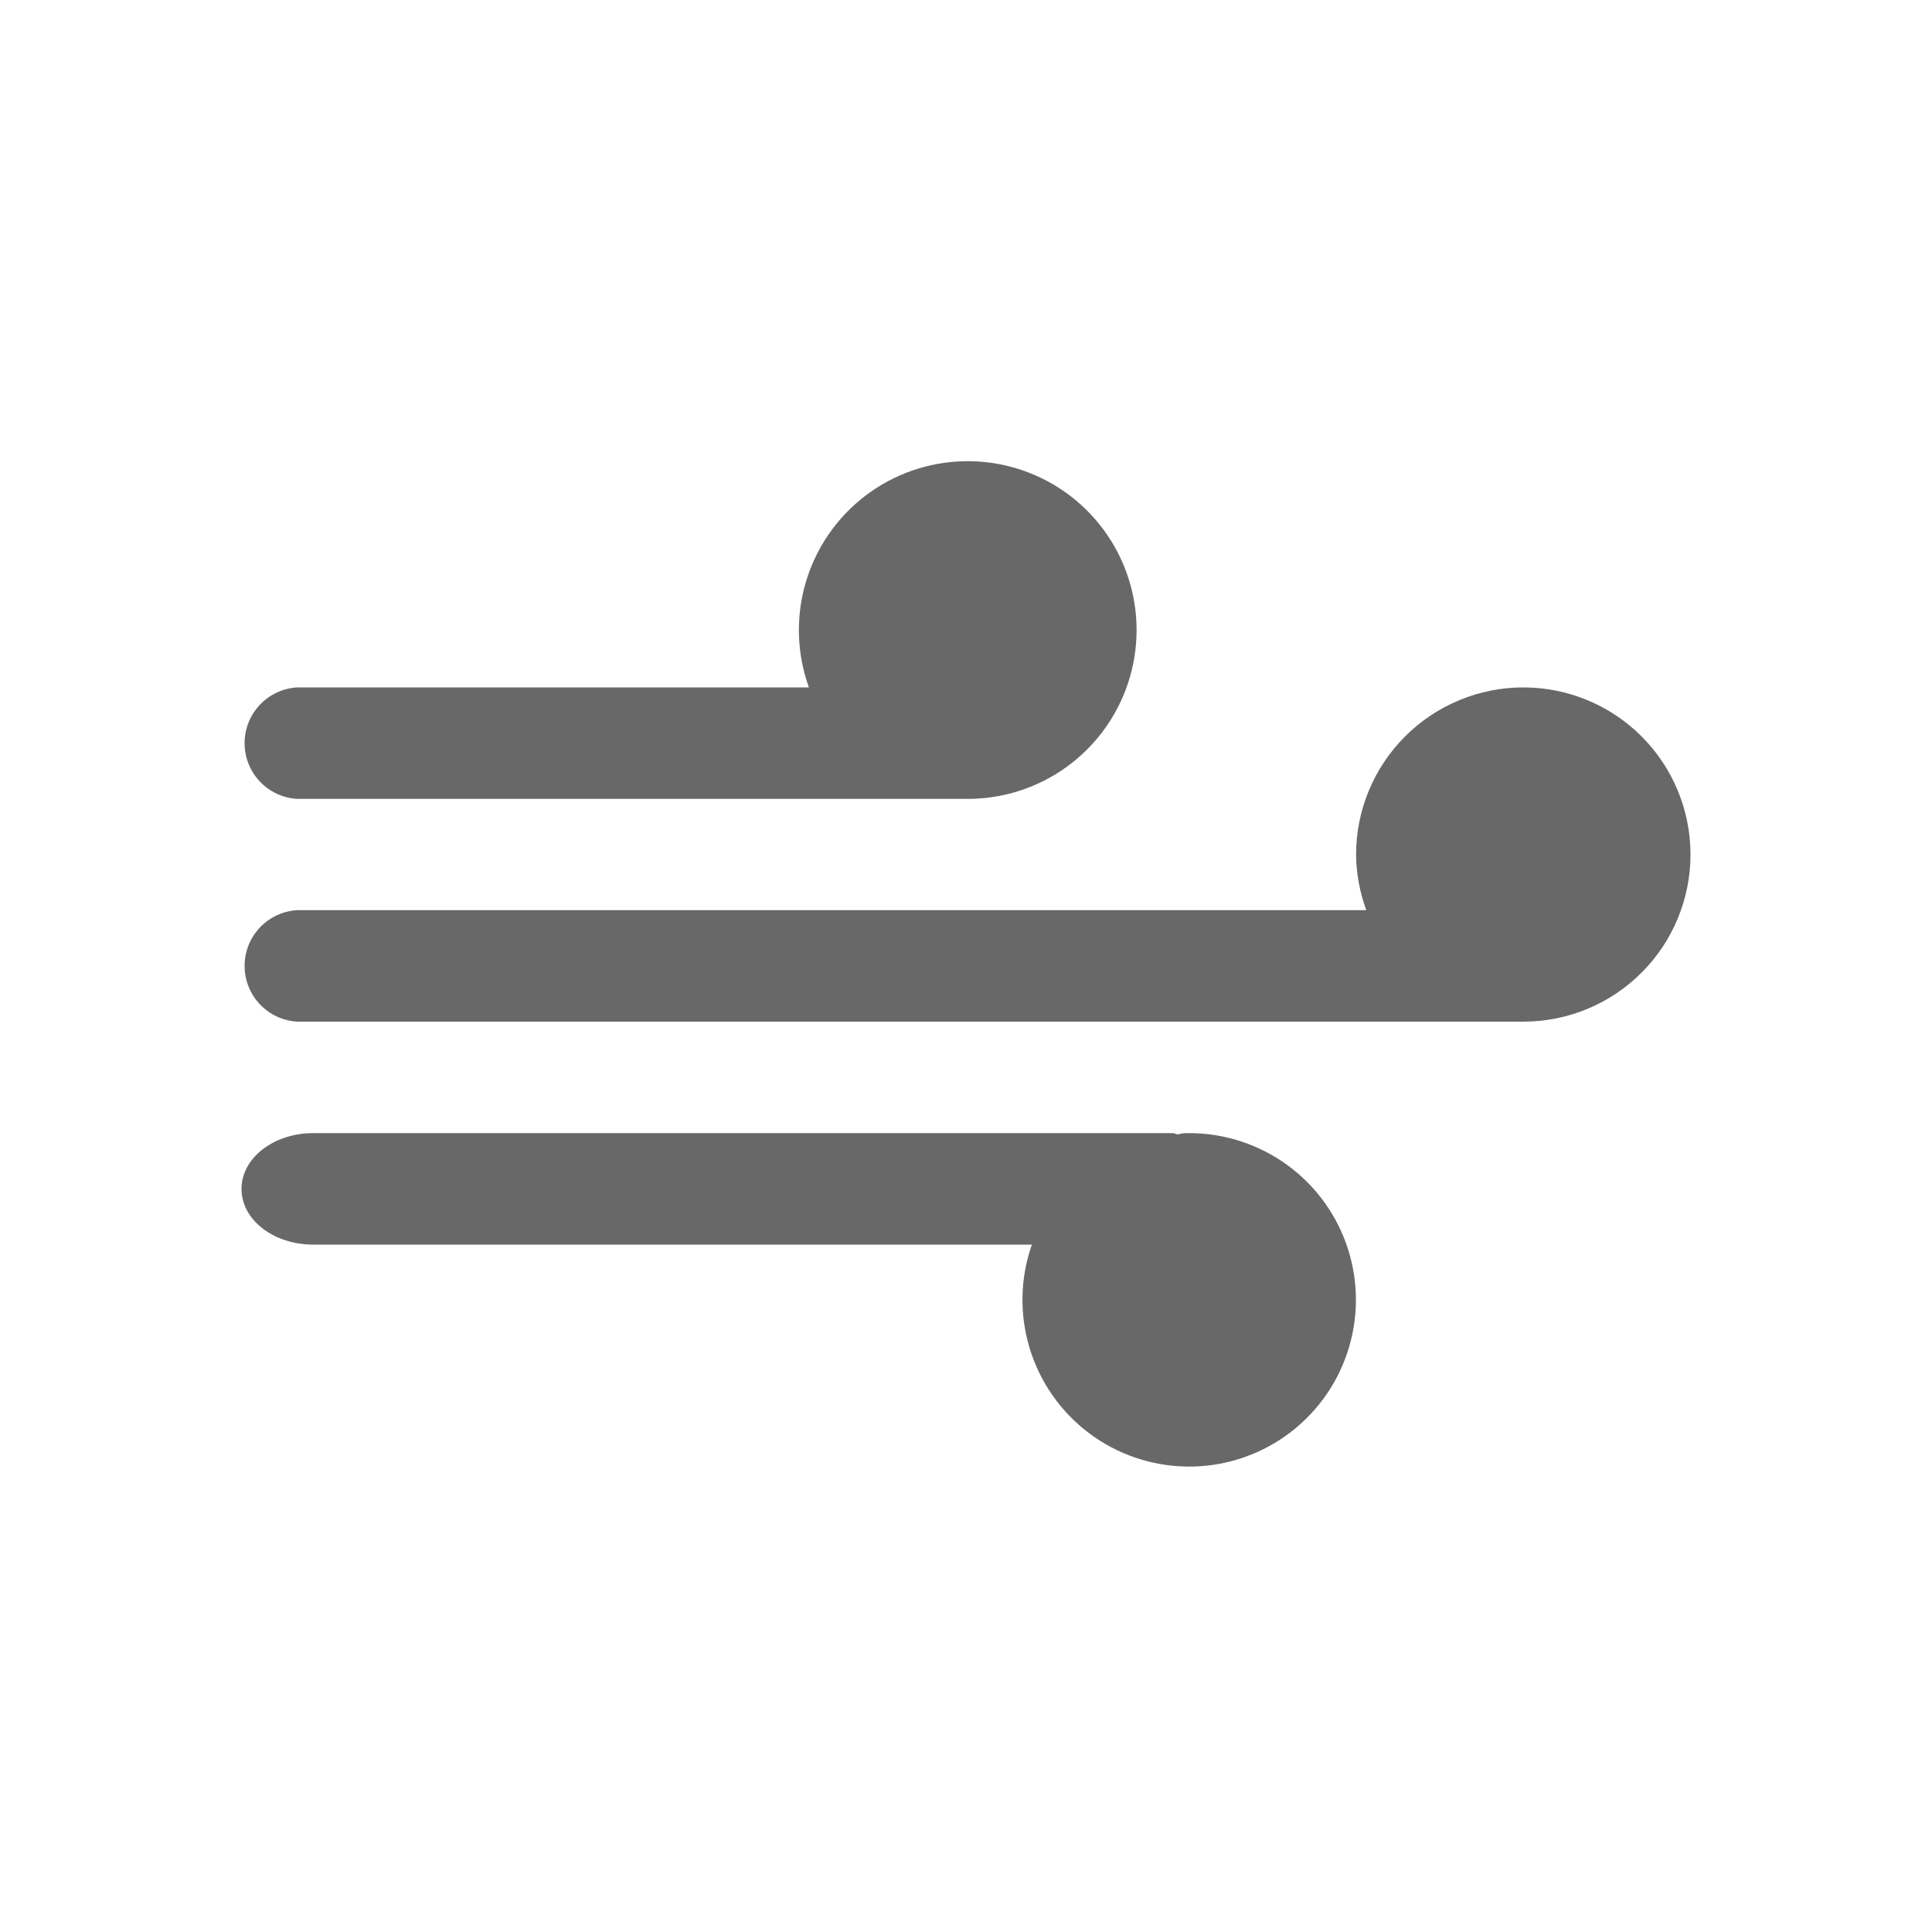 <svg width="100" height="100" viewBox="0 0 100 100" fill="none" xmlns="http://www.w3.org/2000/svg">
<path d="M78.85 35.58C76.555 35.58 74.354 36.491 72.73 38.113C71.106 39.735 70.193 41.935 70.19 44.23C70.2 45.213 70.379 46.188 70.72 47.11H15.38C14.644 47.153 13.953 47.476 13.447 48.013C12.941 48.549 12.66 49.258 12.66 49.995C12.66 50.732 12.941 51.441 13.447 51.978C13.953 52.514 14.644 52.837 15.38 52.88H78.85C79.986 52.88 81.111 52.656 82.16 52.222C83.21 51.787 84.163 51.15 84.966 50.346C85.77 49.543 86.407 48.59 86.841 47.54C87.276 46.491 87.5 45.366 87.5 44.23C87.5 43.094 87.276 41.969 86.841 40.92C86.407 39.87 85.77 38.917 84.966 38.114C84.163 37.31 83.21 36.673 82.16 36.239C81.111 35.804 79.986 35.58 78.85 35.58Z" fill="#696868"/>
<path d="M15.38 41.35H50C51.862 41.369 53.681 40.794 55.192 39.707C56.704 38.62 57.829 37.079 58.403 35.308C58.978 33.537 58.972 31.629 58.387 29.862C57.801 28.095 56.667 26.561 55.148 25.483C53.63 24.406 51.808 23.841 49.946 23.872C48.085 23.902 46.282 24.526 44.8 25.653C43.318 26.78 42.235 28.351 41.708 30.136C41.181 31.922 41.237 33.829 41.87 35.58H15.38C14.644 35.623 13.953 35.946 13.447 36.483C12.941 37.019 12.66 37.728 12.66 38.465C12.66 39.202 12.941 39.911 13.447 40.448C13.953 40.984 14.644 41.307 15.38 41.35Z" fill="#696868"/>
<path d="M61.54 58.65C61.37 58.65 61.2 58.65 61.04 58.7C60.88 58.75 60.83 58.65 60.71 58.65H16.21C14.16 58.65 12.5 59.94 12.5 61.54C12.5 63.14 14.16 64.42 16.21 64.42H53.41C52.803 66.148 52.762 68.025 53.292 69.778C53.822 71.531 54.896 73.07 56.359 74.173C57.822 75.275 59.598 75.883 61.429 75.909C63.261 75.935 65.053 75.378 66.547 74.318C68.041 73.258 69.159 71.75 69.738 70.012C70.318 68.275 70.33 66.398 69.773 64.653C69.215 62.908 68.117 61.386 66.637 60.307C65.157 59.228 63.372 58.647 61.54 58.65Z" fill="#696868"/>
</svg>
